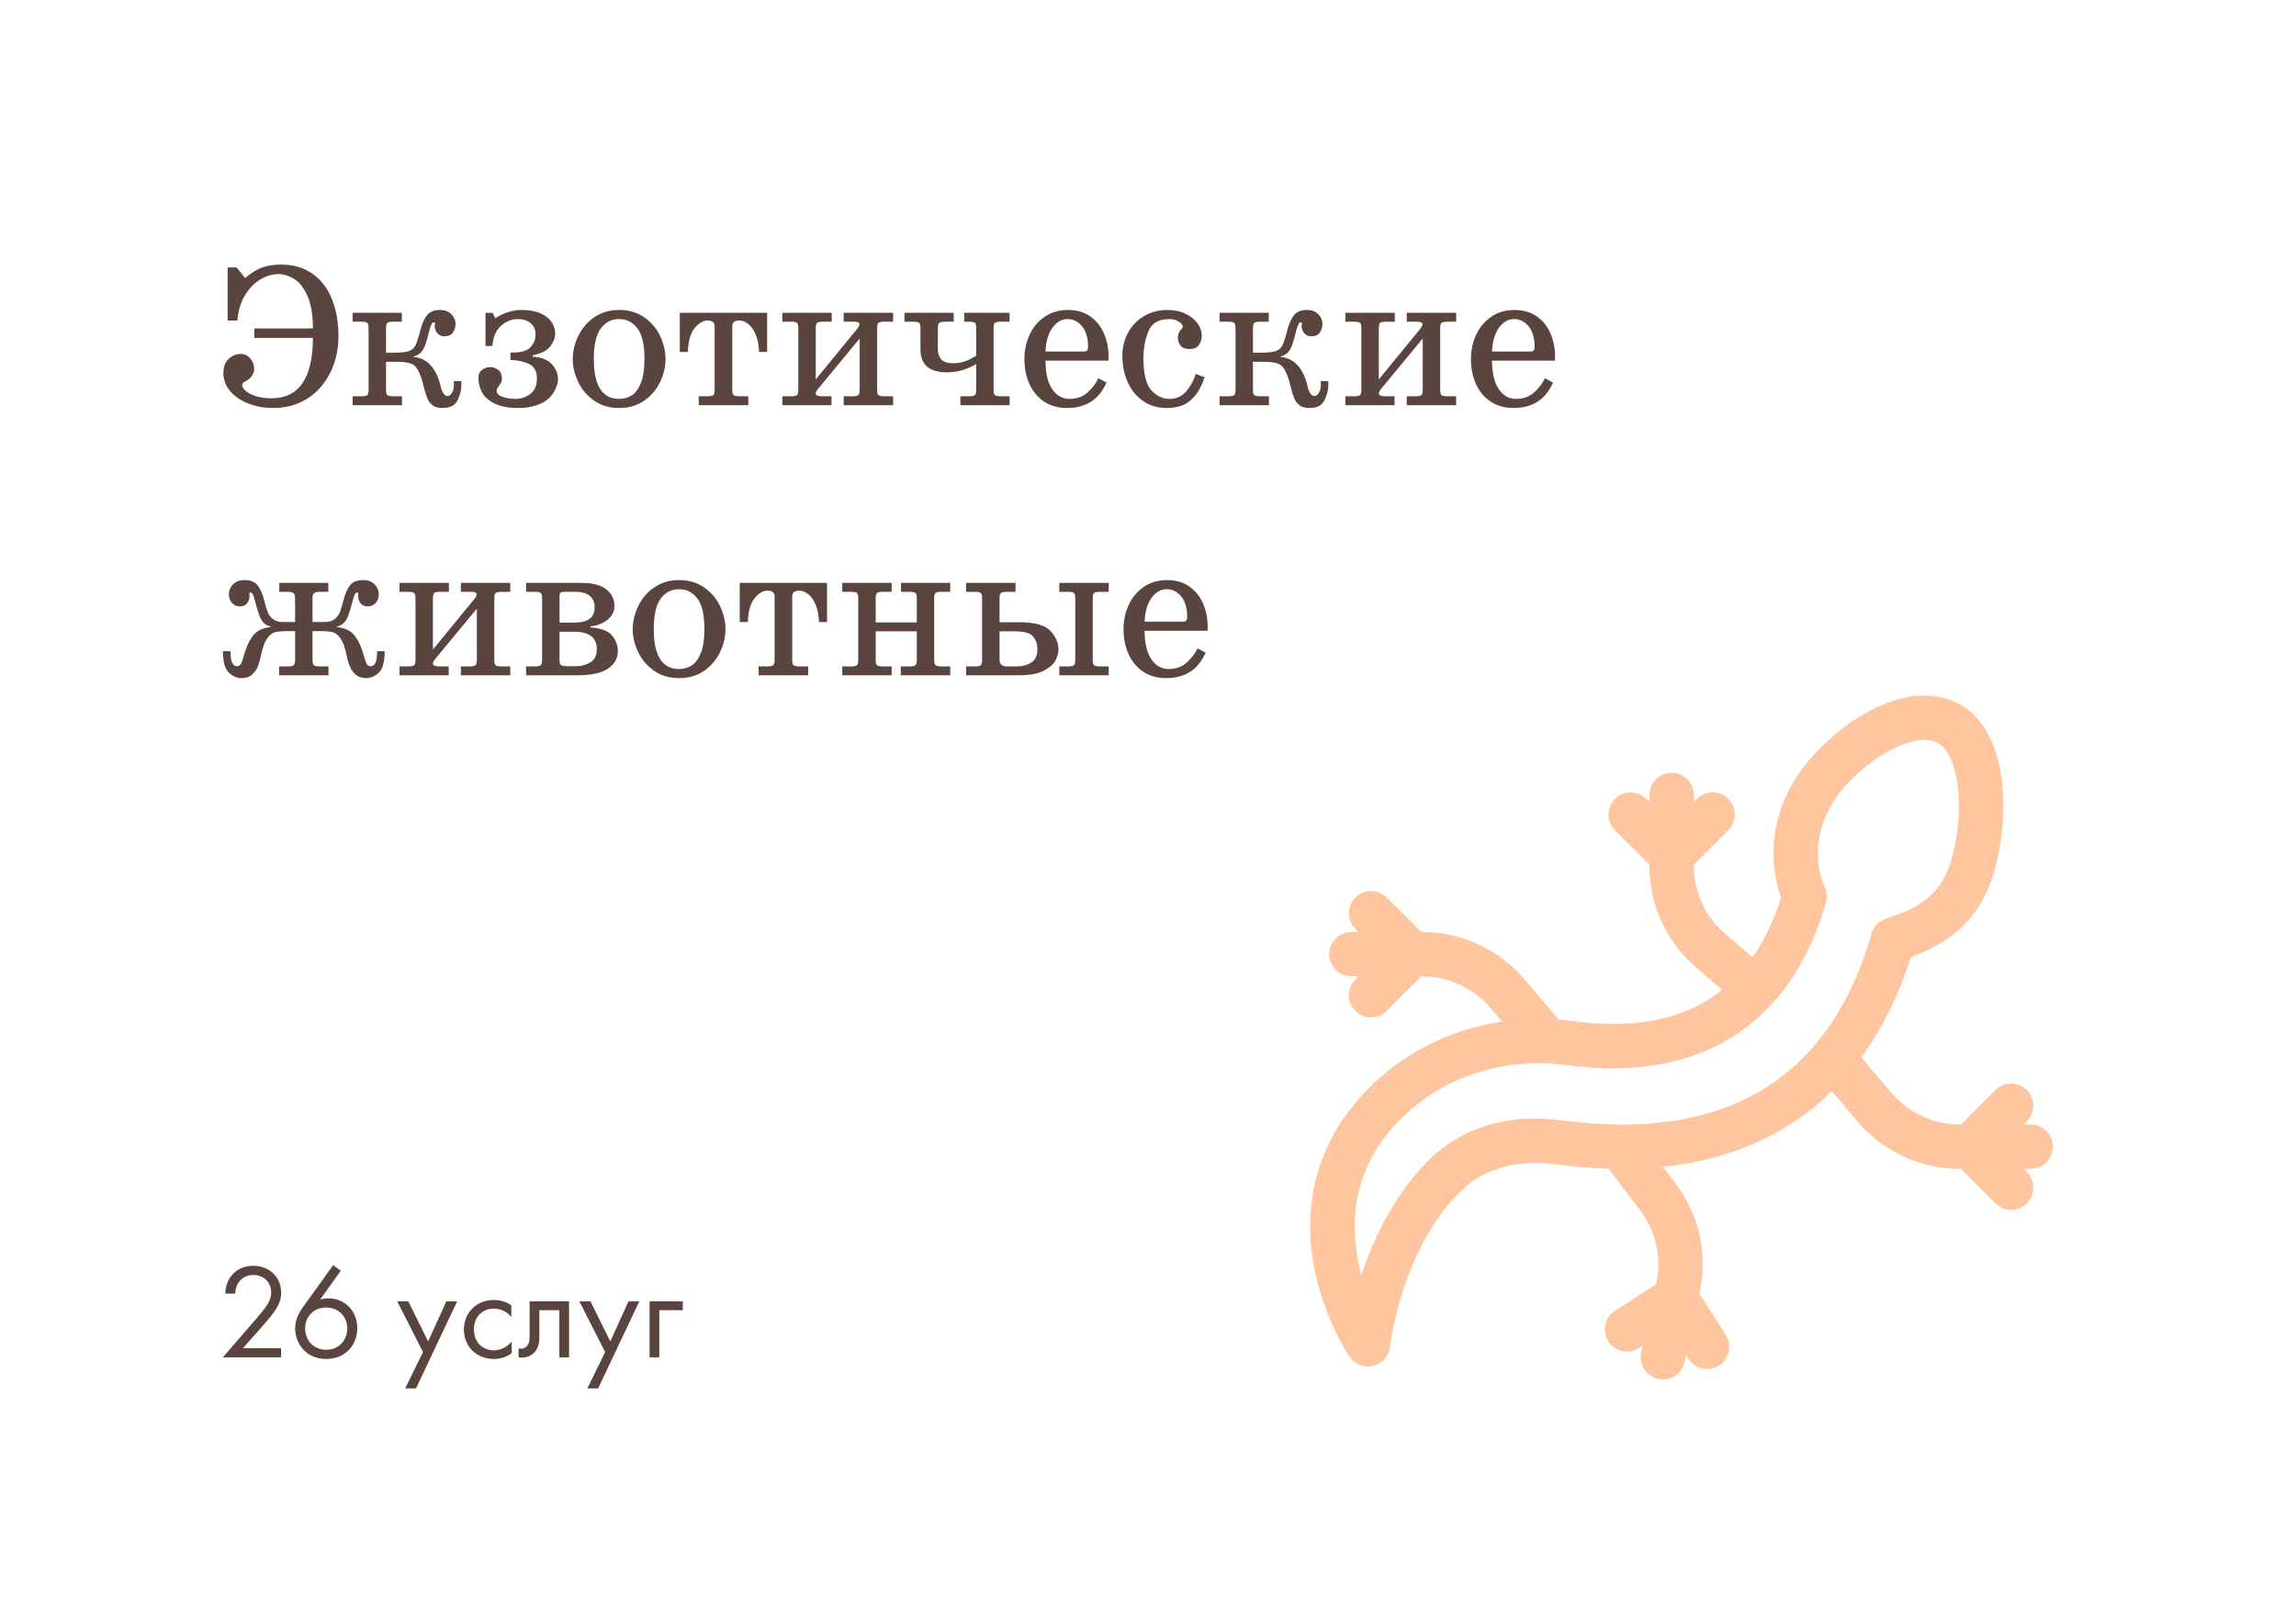 <svg width="340" height="240" viewBox="0 0 340 240" fill="none" xmlns="http://www.w3.org/2000/svg">
<g filter="url(#filter0_d_302_1783)">
<rect x="8" y="8" width="320" height="220" rx="20" fill="white"/>
</g>
<mask id="mask0_302_1783" style="mask-type:alpha" maskUnits="userSpaceOnUse" x="8" y="8" width="320" height="220">
<rect x="8" y="8" width="320" height="220" rx="20" fill="white"/>
</mask>
<g mask="url(#mask0_302_1783)">
<path d="M304 169.804C304 167.988 302.527 166.515 300.711 166.515H299.684L300.135 166.063C301.42 164.779 301.42 162.696 300.135 161.412C298.851 160.127 296.768 160.127 295.484 161.412L290.38 166.515H290.229C286.331 166.515 282.647 164.813 280.12 161.847L275.626 156.571C278.717 152.363 281.177 147.399 282.978 141.715C288.145 139.885 291.806 136.878 293.872 132.762C297.531 125.47 298.825 108.643 289.883 104.122C285.894 102.104 280.729 102.824 275.341 106.148C271.08 108.776 267.168 112.769 265.133 116.567C261.246 123.82 262.77 130.215 263.751 132.915C262.673 136.326 261.261 139.268 259.527 141.749L255.495 138.315C252.528 135.788 250.827 132.104 250.827 128.206V128.055L255.93 122.952C257.214 121.667 257.214 119.584 255.93 118.3C254.645 117.016 252.563 117.016 251.278 118.3L250.826 118.751V117.724C250.826 115.908 249.354 114.435 247.537 114.435C245.72 114.435 244.248 115.908 244.248 117.724V118.751L243.796 118.3C242.512 117.016 240.429 117.016 239.144 118.3C237.86 119.584 237.86 121.667 239.144 122.952L244.248 128.055V128.206C244.248 134.034 246.792 139.544 251.229 143.323L255.044 146.573C249.632 150.898 242.31 152.463 233.123 151.224C232.361 151.121 231.597 151.042 230.832 150.986L225.727 144.991C221.948 140.555 216.438 138.01 210.61 138.01H210.458L205.355 132.907C204.071 131.623 201.988 131.623 200.703 132.907C199.419 134.191 199.419 136.274 200.703 137.559L201.155 138.01H200.128C198.311 138.01 196.839 139.483 196.839 141.3C196.839 143.116 198.311 144.589 200.128 144.589H201.155L200.703 145.041C199.419 146.325 199.419 148.408 200.703 149.693C201.346 150.335 202.187 150.656 203.029 150.656C203.871 150.656 204.713 150.335 205.355 149.693L210.459 144.589H210.61C214.507 144.589 218.192 146.291 220.718 149.258L222.443 151.282C220.317 151.595 218.232 152.089 216.222 152.761C210.703 154.607 205.726 157.813 201.828 162.031C195.107 169.304 192.645 178.374 194.709 188.262C196.23 195.543 199.695 200.702 199.842 200.918C200.464 201.833 201.49 202.359 202.563 202.359C202.825 202.359 203.09 202.328 203.352 202.263C204.688 201.933 205.677 200.806 205.831 199.438C205.849 199.288 207.632 184.33 216.84 175.867C218.013 174.789 222.446 171.354 230.264 172.409C233.001 172.778 235.646 172.996 238.204 173.07L242.851 179.171C245.213 182.271 246.092 186.233 245.264 190.041L245.231 190.189L239.16 194.09C237.632 195.073 237.189 197.108 238.171 198.636C239.153 200.164 241.188 200.607 242.716 199.625L243.253 199.28L243.035 200.283C242.649 202.058 243.775 203.81 245.55 204.197C245.785 204.248 246.02 204.273 246.252 204.273C247.766 204.273 249.128 203.222 249.463 201.682L249.682 200.679L250.027 201.216C250.655 202.194 251.715 202.728 252.797 202.728C253.406 202.728 254.022 202.559 254.572 202.205C256.101 201.223 256.544 199.188 255.561 197.66L251.66 191.588L251.692 191.44C252.931 185.745 251.616 179.82 248.085 175.184L246.258 172.787C254.737 171.897 262.021 169.11 268.019 164.438C269.153 163.556 270.235 162.608 271.268 161.599L275.113 166.113C278.892 170.549 284.402 173.094 290.23 173.094H290.381L295.484 178.197C296.127 178.84 296.969 179.161 297.811 179.161C298.652 179.161 299.494 178.84 300.136 178.197C301.421 176.913 301.421 174.83 300.136 173.545L299.685 173.094H300.712C302.527 173.094 304 171.621 304 169.804ZM240.209 166.531C237.339 166.531 234.316 166.317 231.144 165.889C220.78 164.491 214.574 169.014 212.388 171.023C206.76 176.197 203.484 183.138 201.616 188.778C199.937 182.629 199.646 174.084 206.659 166.496C212.08 160.63 219.636 157.445 227.857 157.445C229.301 157.445 230.766 157.544 232.243 157.743C244.987 159.463 255.209 156.353 262.201 148.862C262.296 148.774 262.388 148.68 262.473 148.579C262.5 148.548 262.522 148.515 262.547 148.483C266.019 144.632 268.668 139.67 270.4 133.651C270.634 132.837 270.546 131.965 270.153 131.215C270.126 131.164 267.575 125.939 270.932 119.674C274.025 113.901 282.814 107.919 286.915 109.992C286.915 109.992 286.915 109.992 286.915 109.993C288.649 110.869 289.848 113.983 290.044 118.118C290.241 122.274 289.416 126.974 287.992 129.811C285.917 133.946 281.4 135.342 279.915 135.8C279.126 136.044 277.658 136.498 277.155 138.244C271.743 157.046 259.335 166.532 240.209 166.531Z" fill="#FFC59E"/>
</g>
<path d="M35.149 47.461H33.706V39.602H35.032L36.292 41.162C37.322 40.322 38.23 39.783 39.017 39.544C39.808 39.299 40.669 39.177 41.602 39.177C43.443 39.177 45.001 39.631 46.275 40.54C47.554 41.443 48.514 42.695 49.153 44.297C49.798 45.898 50.12 47.722 50.12 49.768C50.12 51.204 49.903 52.561 49.468 53.84C49.034 55.115 48.397 56.25 47.557 57.246C46.722 58.237 45.699 59.014 44.488 59.575C43.282 60.137 41.939 60.417 40.459 60.417C39.127 60.417 37.894 60.195 36.761 59.751C35.628 59.302 34.73 58.682 34.065 57.891C33.406 57.1 33.077 56.223 33.077 55.261C33.077 54.314 33.343 53.603 33.875 53.13C34.407 52.651 35.003 52.412 35.662 52.412C36.209 52.412 36.675 52.634 37.061 53.079C37.447 53.523 37.64 54.06 37.64 54.69C37.64 55.115 37.44 55.544 37.039 55.979C36.863 56.155 36.653 56.306 36.409 56.433C36.048 56.584 35.867 56.773 35.867 56.997C35.867 57.295 36.048 57.598 36.409 57.905C36.77 58.213 37.278 58.469 37.933 58.674C38.592 58.879 39.344 58.982 40.188 58.982C44.27 58.982 46.321 56.001 46.341 50.039H37.669V48.633H46.341C46.336 46.562 46.053 44.927 45.491 43.726C44.93 42.524 44.263 41.702 43.492 41.257C42.725 40.813 41.976 40.591 41.243 40.591C40.306 40.591 39.39 40.867 38.497 41.419C37.603 41.965 36.849 42.759 36.233 43.799C35.623 44.839 35.262 46.06 35.149 47.461ZM52.215 60V58.682H53.533C53.929 58.682 54.202 58.63 54.353 58.528C54.505 58.425 54.581 58.166 54.581 57.752V48.567C54.581 48.152 54.505 47.893 54.353 47.791C54.207 47.688 53.934 47.637 53.533 47.637H52.215V46.318H59.502V47.637H58.213C57.813 47.637 57.537 47.688 57.386 47.791C57.239 47.893 57.166 48.152 57.166 48.567V52.229H58.184C59.258 52.229 60.027 52.156 60.491 52.009C60.955 51.858 61.292 51.582 61.502 51.182C61.712 50.781 61.956 50.041 62.234 48.962C62.454 48.064 62.767 47.329 63.172 46.758C63.582 46.187 64.239 45.901 65.142 45.901C65.87 45.901 66.436 46.113 66.841 46.538C67.251 46.958 67.457 47.437 67.457 47.974C67.457 48.379 67.337 48.784 67.098 49.19C66.858 49.595 66.426 49.797 65.801 49.797C65.342 49.797 64.988 49.636 64.739 49.314C64.49 48.992 64.366 48.643 64.366 48.267C64.366 48.218 64.376 48.157 64.395 48.084C64.415 48.01 64.424 47.952 64.424 47.908C64.424 47.791 64.363 47.732 64.241 47.732C64.002 47.732 63.782 48.132 63.582 48.933C63.367 49.822 63.172 50.513 62.996 51.006C62.825 51.494 62.608 51.885 62.344 52.178C62.085 52.466 61.729 52.664 61.275 52.771V52.859C63.209 53.054 64.507 54.395 65.171 56.88C65.415 58.062 65.787 58.652 66.285 58.652C66.514 58.652 66.727 58.489 66.922 58.162C67.117 57.834 67.215 57.446 67.215 56.997V56.433H68.321V57.092C68.321 57.732 68.138 58.447 67.772 59.238C67.41 60.024 66.663 60.417 65.53 60.417C64.91 60.417 64.424 60.286 64.073 60.022C63.721 59.758 63.458 59.416 63.282 58.997C63.111 58.577 62.935 58.003 62.754 57.275C62.574 56.543 62.42 56.011 62.293 55.679C61.946 54.751 61.536 54.17 61.062 53.935C60.589 53.696 59.859 53.577 58.873 53.577H57.166V57.752C57.166 58.162 57.239 58.42 57.386 58.528C57.537 58.63 57.813 58.682 58.213 58.682H59.532V60H52.215ZM72.913 51.24H71.895V46.318H72.942L73.338 47.131C74.593 46.311 75.901 45.901 77.264 45.901C78.401 45.901 79.344 46.074 80.091 46.421C80.838 46.768 81.377 47.205 81.71 47.732C82.046 48.259 82.215 48.809 82.215 49.38C82.215 50.015 81.973 50.649 81.49 51.284C81.011 51.919 80.142 52.363 78.882 52.617L78.853 52.8C80.22 52.917 81.192 53.31 81.768 53.98C82.344 54.644 82.632 55.371 82.632 56.162C82.632 56.597 82.513 57.068 82.273 57.576C82.034 58.079 81.746 58.506 81.409 58.857C80.906 59.375 80.247 59.763 79.432 60.022C78.616 60.286 77.754 60.417 76.846 60.417C75.259 60.417 74.019 60.178 73.126 59.7C72.232 59.221 71.629 58.65 71.316 57.986C71.004 57.317 70.848 56.648 70.848 55.979C70.848 55.427 71.033 55.02 71.404 54.756C71.78 54.492 72.164 54.36 72.554 54.36C72.994 54.36 73.399 54.495 73.77 54.763C74.141 55.032 74.327 55.466 74.327 56.067C74.327 56.311 74.256 56.553 74.114 56.792C74.061 56.899 73.951 57.063 73.785 57.283C73.624 57.502 73.543 57.678 73.543 57.81C73.543 58.24 73.814 58.55 74.356 58.74C74.937 58.96 75.596 59.07 76.334 59.07C77.139 59.07 77.869 58.826 78.523 58.337C79.183 57.849 79.512 57.083 79.512 56.038C79.512 54.959 79.1 54.236 78.274 53.87C77.449 53.498 76.553 53.313 75.586 53.313V52.2H76.033C77.249 52.2 78.099 51.929 78.582 51.387C79.065 50.845 79.307 50.225 79.307 49.526C79.307 48.784 79.056 48.22 78.553 47.834C78.055 47.444 77.435 47.248 76.692 47.248C75.799 47.248 74.974 47.573 74.217 48.223C73.46 48.872 73.025 49.878 72.913 51.24ZM84.815 53.159C84.815 52.329 84.964 51.487 85.262 50.632C85.56 49.773 85.999 48.984 86.58 48.267C87.166 47.549 87.889 46.975 88.748 46.545C89.607 46.116 90.586 45.901 91.685 45.901C93.13 45.901 94.373 46.267 95.413 46.999C96.458 47.732 97.242 48.66 97.764 49.783C98.291 50.906 98.555 52.031 98.555 53.159C98.555 54.287 98.291 55.413 97.764 56.536C97.242 57.659 96.458 58.586 95.413 59.319C94.373 60.051 93.13 60.417 91.685 60.417C90.259 60.417 89.024 60.054 87.979 59.326C86.934 58.594 86.145 57.664 85.613 56.536C85.081 55.408 84.815 54.282 84.815 53.159ZM87.935 53.159C87.935 57.1 89.185 59.07 91.685 59.07C92.344 59.07 92.952 58.904 93.509 58.572C94.065 58.24 94.524 57.632 94.886 56.748C95.252 55.864 95.435 54.668 95.435 53.159C95.435 51.045 95.086 49.531 94.388 48.618C93.689 47.705 92.789 47.248 91.685 47.248C90.582 47.248 89.681 47.705 88.982 48.618C88.284 49.531 87.935 51.045 87.935 53.159ZM103.484 60L103.455 58.682H104.781C105.176 58.682 105.45 58.63 105.601 58.528C105.752 58.425 105.828 58.166 105.828 57.752V48.333C105.828 47.752 105.479 47.461 104.781 47.461C104.107 47.461 103.462 47.844 102.847 48.611C102.237 49.377 101.91 50.544 101.866 52.112H100.665V46.318H113.599V52.112H112.398C112.369 51.096 112.203 50.237 111.9 49.534C111.602 48.826 111.233 48.303 110.794 47.966C110.354 47.629 109.92 47.461 109.49 47.461C108.787 47.461 108.436 47.752 108.436 48.333V57.752C108.436 58.162 108.511 58.42 108.663 58.528C108.819 58.63 109.095 58.682 109.49 58.682H110.809V60H103.484ZM120.799 56.191L126.915 48.721C127.154 48.442 127.273 48.181 127.273 47.937C127.176 47.737 126.927 47.637 126.526 47.637H124.937V46.318H132.254V47.637H130.936C130.535 47.637 130.259 47.688 130.108 47.791C129.961 47.893 129.888 48.152 129.888 48.567V57.752C129.888 58.162 129.961 58.42 130.108 58.528C130.259 58.63 130.535 58.682 130.936 58.682H132.254V60H124.937V58.682H126.255C126.651 58.682 126.924 58.63 127.076 58.528C127.227 58.425 127.303 58.166 127.303 57.752V50.127L121.128 57.598C120.909 57.871 120.799 58.091 120.799 58.257C120.799 58.54 121.119 58.682 121.758 58.682H123.135V60H115.848V58.682H117.166C117.562 58.682 117.835 58.63 117.986 58.528C118.138 58.425 118.213 58.166 118.213 57.752V48.567C118.213 48.152 118.138 47.893 117.986 47.791C117.84 47.688 117.566 47.637 117.166 47.637H115.848V46.318H123.165V47.637H121.846C121.446 47.637 121.17 47.688 121.019 47.791C120.872 47.893 120.799 48.152 120.799 48.567V56.191ZM141.226 46.318V47.637H139.937C139.537 47.637 139.261 47.69 139.109 47.798C138.958 47.9 138.882 48.157 138.882 48.567V51.87C138.882 52.27 139.029 52.69 139.322 53.13C139.615 53.569 140.24 53.789 141.197 53.789C142.354 53.789 143.475 53.408 144.559 52.647V48.567C144.559 48.152 144.483 47.893 144.332 47.791C144.18 47.688 143.904 47.637 143.504 47.637H142.786V46.318H149.502V47.637H148.184C147.784 47.637 147.508 47.688 147.356 47.791C147.21 47.893 147.137 48.152 147.137 48.567V57.752C147.137 58.162 147.21 58.42 147.356 58.528C147.508 58.63 147.784 58.682 148.184 58.682H149.502V60H142.215V58.682H143.562C143.948 58.682 144.209 58.63 144.346 58.528C144.488 58.42 144.559 58.171 144.559 57.781V53.914C143.172 54.729 141.722 55.137 140.208 55.137C137.605 55.137 136.304 53.999 136.304 51.724V48.567C136.304 48.152 136.229 47.893 136.077 47.791C135.931 47.688 135.657 47.637 135.257 47.637H133.938V46.318H141.226ZM162.649 56.008L163.851 56.638C162.771 59.158 160.821 60.417 157.999 60.417C156.734 60.417 155.623 60.112 154.666 59.502C153.714 58.887 152.981 58.027 152.469 56.924C151.956 55.815 151.7 54.56 151.7 53.159C151.7 51.865 151.958 50.664 152.476 49.556C152.994 48.442 153.741 47.556 154.717 46.897C155.694 46.233 156.839 45.901 158.152 45.901C159.48 45.901 160.596 46.23 161.5 46.89C162.408 47.549 163.077 48.401 163.506 49.446C163.936 50.486 164.151 51.575 164.151 52.712V53.401H154.82C154.82 55.217 155.147 56.616 155.801 57.598C156.46 58.579 157.315 59.07 158.365 59.07C159.468 59.07 160.379 58.74 161.097 58.081C161.814 57.417 162.332 56.726 162.649 56.008ZM154.82 52.053H160.584C160.916 52.053 161.094 51.863 161.119 51.482V50.911C161.036 49.724 160.706 48.818 160.13 48.193C159.554 47.563 158.875 47.248 158.094 47.248C157.22 47.248 156.47 47.678 155.845 48.538C155.225 49.397 154.883 50.569 154.82 52.053ZM177.063 55.378L178.382 55.862C177.967 57.107 177.459 58.064 176.858 58.733C176.258 59.402 175.623 59.849 174.954 60.073C174.29 60.303 173.562 60.417 172.771 60.417C171.419 60.417 170.245 60.068 169.249 59.37C168.252 58.667 167.496 57.727 166.978 56.55C166.46 55.369 166.202 54.08 166.202 52.683C166.202 51.423 166.487 50.276 167.059 49.241C167.63 48.201 168.423 47.385 169.439 46.794C170.459 46.199 171.602 45.901 172.867 45.901C173.897 45.901 174.798 46.089 175.569 46.465C176.346 46.836 176.939 47.317 177.349 47.908C177.759 48.494 177.964 49.094 177.964 49.709C177.964 50.222 177.823 50.681 177.54 51.086C177.256 51.487 176.807 51.687 176.192 51.687C175.523 51.687 175.062 51.519 174.808 51.182C174.554 50.84 174.427 50.449 174.427 50.01C174.427 49.644 174.515 49.324 174.69 49.05C174.72 49.002 174.803 48.901 174.939 48.75C175.076 48.599 175.145 48.469 175.145 48.362C175.145 48.113 174.942 47.866 174.537 47.622C174.131 47.373 173.675 47.248 173.167 47.248C171.565 47.248 170.523 47.866 170.04 49.102C169.561 50.337 169.322 51.641 169.322 53.013C169.322 55.322 169.708 56.909 170.479 57.773C171.255 58.638 172.161 59.07 173.196 59.07C174.212 59.07 175.042 58.687 175.687 57.92C176.331 57.148 176.79 56.301 177.063 55.378ZM180.594 60V58.682H181.912C182.308 58.682 182.581 58.63 182.732 58.528C182.884 58.425 182.959 58.166 182.959 57.752V48.567C182.959 48.152 182.884 47.893 182.732 47.791C182.586 47.688 182.312 47.637 181.912 47.637H180.594V46.318H187.881V47.637H186.592C186.192 47.637 185.916 47.688 185.765 47.791C185.618 47.893 185.545 48.152 185.545 48.567V52.229H186.563C187.637 52.229 188.406 52.156 188.87 52.009C189.334 51.858 189.671 51.582 189.881 51.182C190.091 50.781 190.335 50.041 190.613 48.962C190.833 48.064 191.146 47.329 191.551 46.758C191.961 46.187 192.618 45.901 193.521 45.901C194.249 45.901 194.815 46.113 195.22 46.538C195.63 46.958 195.835 47.437 195.835 47.974C195.835 48.379 195.716 48.784 195.477 49.19C195.237 49.595 194.805 49.797 194.18 49.797C193.721 49.797 193.367 49.636 193.118 49.314C192.869 48.992 192.745 48.643 192.745 48.267C192.745 48.218 192.754 48.157 192.774 48.084C192.793 48.01 192.803 47.952 192.803 47.908C192.803 47.791 192.742 47.732 192.62 47.732C192.381 47.732 192.161 48.132 191.961 48.933C191.746 49.822 191.551 50.513 191.375 51.006C191.204 51.494 190.987 51.885 190.723 52.178C190.464 52.466 190.108 52.664 189.654 52.771V52.859C191.587 53.054 192.886 54.395 193.55 56.88C193.794 58.062 194.166 58.652 194.664 58.652C194.893 58.652 195.105 58.489 195.301 58.162C195.496 57.834 195.594 57.446 195.594 56.997V56.433H196.7V57.092C196.7 57.732 196.517 58.447 196.15 59.238C195.789 60.024 195.042 60.417 193.909 60.417C193.289 60.417 192.803 60.286 192.452 60.022C192.1 59.758 191.836 59.416 191.661 58.997C191.49 58.577 191.314 58.003 191.133 57.275C190.953 56.543 190.799 56.011 190.672 55.679C190.325 54.751 189.915 54.17 189.441 53.935C188.968 53.696 188.238 53.577 187.251 53.577H185.545V57.752C185.545 58.162 185.618 58.42 185.765 58.528C185.916 58.63 186.192 58.682 186.592 58.682H187.911V60H180.594ZM204.178 56.191L210.293 48.721C210.533 48.442 210.652 48.181 210.652 47.937C210.555 47.737 210.306 47.637 209.905 47.637H208.316V46.318H215.633V47.637H214.314C213.914 47.637 213.638 47.688 213.487 47.791C213.34 47.893 213.267 48.152 213.267 48.567V57.752C213.267 58.162 213.34 58.42 213.487 58.528C213.638 58.63 213.914 58.682 214.314 58.682H215.633V60H208.316V58.682H209.634C210.03 58.682 210.303 58.63 210.455 58.528C210.606 58.425 210.682 58.166 210.682 57.752V50.127L204.507 57.598C204.288 57.871 204.178 58.091 204.178 58.257C204.178 58.54 204.498 58.682 205.137 58.682H206.514V60H199.227V58.682H200.545C200.94 58.682 201.214 58.63 201.365 58.528C201.517 58.425 201.592 58.166 201.592 57.752V48.567C201.592 48.152 201.517 47.893 201.365 47.791C201.219 47.688 200.945 47.637 200.545 47.637H199.227V46.318H206.543V47.637H205.225C204.825 47.637 204.549 47.688 204.397 47.791C204.251 47.893 204.178 48.152 204.178 48.567V56.191ZM228.772 56.008L229.974 56.638C228.895 59.158 226.944 60.417 224.122 60.417C222.857 60.417 221.746 60.112 220.789 59.502C219.837 58.887 219.104 58.027 218.592 56.924C218.079 55.815 217.823 54.56 217.823 53.159C217.823 51.865 218.082 50.664 218.599 49.556C219.117 48.442 219.864 47.556 220.84 46.897C221.817 46.233 222.962 45.901 224.275 45.901C225.604 45.901 226.719 46.23 227.623 46.89C228.531 47.549 229.2 48.401 229.629 49.446C230.059 50.486 230.274 51.575 230.274 52.712V53.401H220.943C220.943 55.217 221.27 56.616 221.924 57.598C222.583 58.579 223.438 59.07 224.488 59.07C225.591 59.07 226.502 58.74 227.22 58.081C227.938 57.417 228.455 56.726 228.772 56.008ZM220.943 52.053H226.707C227.039 52.053 227.217 51.863 227.242 51.482V50.911C227.159 49.724 226.829 48.818 226.253 48.193C225.677 47.563 224.998 47.248 224.217 47.248C223.343 47.248 222.593 47.678 221.968 48.538C221.348 49.397 221.006 50.569 220.943 52.053ZM41.36 86.318H48.619V87.637H47.359C46.915 87.637 46.624 87.71 46.487 87.856C46.351 87.998 46.282 88.235 46.282 88.567V92.112H48.047C48.682 92.112 49.18 91.97 49.541 91.687C49.908 91.404 50.174 91.052 50.34 90.632C50.506 90.212 50.682 89.624 50.867 88.867C51.102 87.954 51.414 87.231 51.805 86.699C52.2 86.167 52.859 85.901 53.782 85.901C54.515 85.901 55.081 86.113 55.481 86.538C55.887 86.963 56.089 87.441 56.089 87.974C56.089 88.516 55.935 88.955 55.628 89.292C55.32 89.629 54.935 89.797 54.471 89.797C53.987 89.797 53.626 89.639 53.387 89.321C53.148 88.999 53.028 88.66 53.028 88.303C53.028 88.269 53.033 88.223 53.042 88.164C53.052 88.106 53.057 88.061 53.057 88.032C53.057 87.832 53.008 87.732 52.911 87.732C52.676 87.732 52.486 88.01 52.339 88.567C52.041 89.68 51.805 90.488 51.629 90.991C51.453 91.494 51.236 91.892 50.977 92.185C50.718 92.473 50.362 92.668 49.908 92.771V92.859C51.138 92.986 52.029 93.435 52.581 94.207C53.133 94.973 53.543 95.874 53.812 96.909C54.012 97.578 54.17 98.037 54.288 98.286C54.41 98.53 54.62 98.652 54.917 98.652C55.538 98.652 55.848 97.913 55.848 96.433H56.961C56.961 98.02 56.668 99.082 56.082 99.619C55.501 100.151 54.873 100.417 54.2 100.417C52.681 100.417 51.722 99.277 51.321 96.997C51.087 95.894 50.794 95.085 50.442 94.573C50.096 94.055 49.71 93.74 49.285 93.628C48.865 93.516 48.274 93.46 47.513 93.46H46.282V97.751C46.282 98.162 46.355 98.42 46.502 98.528C46.653 98.63 46.929 98.682 47.33 98.682H48.648V100H41.331V98.682H42.649C43.045 98.682 43.318 98.63 43.47 98.528C43.621 98.425 43.697 98.166 43.697 97.751V93.46H42.474C41.707 93.46 41.114 93.516 40.694 93.628C40.274 93.74 39.888 94.055 39.537 94.573C39.185 95.085 38.892 95.894 38.658 96.997C38.545 97.559 38.406 98.074 38.24 98.543C38.079 99.011 37.798 99.441 37.398 99.832C36.998 100.222 36.458 100.417 35.779 100.417C35.11 100.417 34.483 100.149 33.897 99.612C33.311 99.07 33.018 98.01 33.018 96.433H34.131C34.131 97.913 34.441 98.652 35.062 98.652C35.364 98.652 35.579 98.523 35.706 98.264C35.833 98.001 35.987 97.549 36.167 96.909C36.451 95.859 36.866 94.954 37.413 94.192C37.959 93.43 38.846 92.986 40.071 92.859V92.771C39.617 92.668 39.261 92.473 39.002 92.185C38.743 91.892 38.526 91.494 38.35 90.991C38.174 90.488 37.938 89.68 37.64 88.567C37.493 88.01 37.303 87.732 37.068 87.732C36.971 87.732 36.922 87.832 36.922 88.032C36.922 88.061 36.927 88.106 36.937 88.164C36.946 88.223 36.951 88.269 36.951 88.303C36.951 88.66 36.831 88.999 36.592 89.321C36.353 89.639 35.992 89.797 35.508 89.797C35.044 89.797 34.659 89.626 34.351 89.285C34.044 88.943 33.89 88.506 33.89 87.974C33.89 87.451 34.09 86.975 34.49 86.545C34.895 86.116 35.464 85.901 36.197 85.901C37.12 85.901 37.781 86.174 38.182 86.721C38.582 87.263 38.892 87.978 39.112 88.867C39.297 89.624 39.473 90.212 39.639 90.632C39.805 91.052 40.069 91.404 40.43 91.687C40.796 91.97 41.297 92.112 41.932 92.112H43.697V88.567C43.697 88.235 43.628 87.998 43.492 87.856C43.36 87.71 43.069 87.637 42.62 87.637H41.36V86.318ZM64.109 96.191L70.225 88.721C70.464 88.442 70.584 88.181 70.584 87.937C70.486 87.737 70.237 87.637 69.837 87.637H68.248V86.318H75.564V87.637H74.246C73.846 87.637 73.57 87.688 73.418 87.79C73.272 87.893 73.199 88.152 73.199 88.567V97.751C73.199 98.162 73.272 98.42 73.418 98.528C73.57 98.63 73.846 98.682 74.246 98.682H75.564V100H68.248V98.682H69.566C69.961 98.682 70.235 98.63 70.386 98.528C70.538 98.425 70.613 98.166 70.613 97.751V90.127L64.439 97.598C64.219 97.871 64.109 98.091 64.109 98.257C64.109 98.54 64.429 98.682 65.069 98.682H66.446V100H59.158V98.682H60.477C60.872 98.682 61.145 98.63 61.297 98.528C61.448 98.425 61.524 98.166 61.524 97.751V88.567C61.524 88.152 61.448 87.893 61.297 87.79C61.15 87.688 60.877 87.637 60.477 87.637H59.158V86.318H66.475V87.637H65.157C64.756 87.637 64.481 87.688 64.329 87.79C64.183 87.893 64.109 88.152 64.109 88.567V96.191ZM77.908 86.318H86.155C87.767 86.318 88.975 86.636 89.781 87.27C90.586 87.905 90.989 88.718 90.989 89.71C90.989 90.554 90.638 91.25 89.935 91.797C89.236 92.339 88.406 92.654 87.444 92.742V92.918C89.017 93.02 90.084 93.423 90.645 94.126C91.211 94.824 91.495 95.593 91.495 96.433C91.495 97.488 91.009 98.347 90.037 99.011C89.07 99.67 87.537 100 85.438 100H77.908V98.682H79.227C79.622 98.682 79.895 98.63 80.047 98.528C80.198 98.425 80.274 98.166 80.274 97.751V88.567C80.274 88.152 80.198 87.893 80.047 87.79C79.9 87.688 79.627 87.637 79.227 87.637H77.908V86.318ZM82.859 92.2H85.013C86.878 92.2 87.889 91.57 88.045 90.31V89.622C87.879 88.298 86.939 87.637 85.225 87.637H83.548C83.108 87.637 82.889 87.769 82.889 88.032C82.889 88.11 82.884 88.174 82.874 88.223C82.864 88.272 82.859 88.308 82.859 88.332V92.2ZM82.859 93.547V97.869C82.859 97.878 82.864 97.913 82.874 97.971C82.884 98.03 82.889 98.086 82.889 98.14C82.938 98.438 83.157 98.599 83.548 98.623C83.65 98.623 83.741 98.628 83.819 98.638C83.897 98.647 83.956 98.652 83.995 98.652H85.379C86.092 98.652 86.768 98.464 87.408 98.088C88.052 97.712 88.374 97.051 88.374 96.103C88.374 94.399 87.244 93.547 84.983 93.547H82.859ZM93.692 93.159C93.692 92.329 93.841 91.487 94.139 90.632C94.436 89.773 94.876 88.984 95.457 88.267C96.043 87.549 96.766 86.975 97.625 86.545C98.484 86.116 99.463 85.901 100.562 85.901C102.007 85.901 103.25 86.267 104.29 86.999C105.335 87.732 106.119 88.66 106.641 89.783C107.168 90.906 107.432 92.031 107.432 93.159C107.432 94.287 107.168 95.413 106.641 96.536C106.119 97.659 105.335 98.586 104.29 99.319C103.25 100.051 102.007 100.417 100.562 100.417C99.136 100.417 97.901 100.054 96.856 99.326C95.811 98.594 95.022 97.664 94.49 96.536C93.958 95.408 93.692 94.282 93.692 93.159ZM96.812 93.159C96.812 97.1 98.062 99.07 100.562 99.07C101.221 99.07 101.829 98.904 102.386 98.572C102.942 98.24 103.401 97.632 103.763 96.748C104.129 95.864 104.312 94.668 104.312 93.159C104.312 91.045 103.963 89.531 103.265 88.618C102.566 87.705 101.666 87.249 100.562 87.249C99.459 87.249 98.558 87.705 97.859 88.618C97.161 89.531 96.812 91.045 96.812 93.159ZM112.361 100L112.332 98.682H113.658C114.053 98.682 114.327 98.63 114.478 98.528C114.629 98.425 114.705 98.166 114.705 97.751V88.332C114.705 87.751 114.356 87.461 113.658 87.461C112.984 87.461 112.339 87.844 111.724 88.611C111.114 89.377 110.787 90.544 110.743 92.112H109.542V86.318H122.476V92.112H121.275C121.246 91.096 121.08 90.237 120.777 89.534C120.479 88.826 120.11 88.303 119.671 87.966C119.231 87.629 118.797 87.461 118.367 87.461C117.664 87.461 117.312 87.751 117.312 88.332V97.751C117.312 98.162 117.388 98.42 117.54 98.528C117.696 98.63 117.972 98.682 118.367 98.682H119.686V100H112.361ZM129.676 92.17H135.762V88.567C135.762 88.142 135.687 87.881 135.535 87.783C135.384 87.686 135.11 87.637 134.715 87.637H133.426V86.318H140.713V87.637H139.395C138.995 87.637 138.719 87.688 138.567 87.79C138.416 87.893 138.34 88.152 138.34 88.567V97.751C138.34 98.162 138.416 98.42 138.567 98.528C138.724 98.63 139 98.682 139.395 98.682H140.713V100H133.389V98.682H134.715C135.11 98.682 135.384 98.63 135.535 98.528C135.687 98.425 135.762 98.166 135.762 97.751V93.489H129.676V97.751C129.676 98.162 129.749 98.42 129.896 98.528C130.047 98.63 130.323 98.682 130.723 98.682H132.042V100H124.725V98.682H126.043C126.438 98.682 126.712 98.63 126.863 98.528C127.015 98.425 127.09 98.166 127.09 97.751V88.567C127.09 88.152 127.015 87.893 126.863 87.79C126.717 87.688 126.443 87.637 126.043 87.637H124.725V86.318H132.042V87.637H130.723C130.323 87.637 130.047 87.688 129.896 87.79C129.749 87.893 129.676 88.152 129.676 88.567V92.17ZM150.381 86.318V87.637H149.063C148.697 87.637 148.431 87.688 148.265 87.79C148.099 87.893 148.016 88.152 148.016 88.567V92.141H150.953C153.233 92.141 154.769 92.571 155.56 93.43C156.351 94.29 156.746 95.21 156.746 96.191C156.746 96.621 156.619 97.119 156.365 97.686C156.111 98.252 155.547 98.779 154.673 99.268C153.804 99.756 152.544 100 150.894 100H143.064V98.682H144.383C144.778 98.682 145.052 98.63 145.203 98.528C145.354 98.425 145.43 98.166 145.43 97.751V88.567C145.43 88.152 145.354 87.893 145.203 87.79C145.057 87.688 144.783 87.637 144.383 87.637H143.064V86.318H150.381ZM148.016 93.489V97.693C148.016 98.352 148.375 98.682 149.092 98.682H150.594C151.434 98.682 152.149 98.484 152.74 98.088C153.331 97.693 153.626 97.041 153.626 96.133C153.626 95.386 153.411 94.758 152.981 94.251C152.557 93.743 151.661 93.489 150.293 93.489H148.016ZM156.863 86.318H164.18V87.637H162.862C162.461 87.637 162.186 87.688 162.034 87.79C161.888 87.893 161.814 88.152 161.814 88.567V97.751C161.814 98.162 161.888 98.42 162.034 98.528C162.186 98.63 162.461 98.682 162.862 98.682H164.18V100H156.863V98.682H158.182C158.577 98.682 158.851 98.63 159.002 98.528C159.153 98.425 159.229 98.166 159.229 97.751V88.567C159.229 88.152 159.153 87.893 159.002 87.79C158.855 87.688 158.582 87.637 158.182 87.637H156.863V86.318ZM177.327 96.008L178.528 96.638C177.449 99.158 175.499 100.417 172.676 100.417C171.412 100.417 170.301 100.112 169.344 99.502C168.392 98.887 167.659 98.027 167.146 96.924C166.634 95.815 166.377 94.561 166.377 93.159C166.377 91.865 166.636 90.664 167.154 89.556C167.671 88.442 168.418 87.556 169.395 86.897C170.372 86.233 171.517 85.901 172.83 85.901C174.158 85.901 175.274 86.231 176.177 86.89C177.085 87.549 177.754 88.401 178.184 89.446C178.614 90.486 178.829 91.575 178.829 92.712V93.401H169.498C169.498 95.217 169.825 96.616 170.479 97.598C171.138 98.579 171.993 99.07 173.042 99.07C174.146 99.07 175.057 98.74 175.774 98.081C176.492 97.417 177.01 96.726 177.327 96.008ZM169.498 92.053H175.262C175.594 92.053 175.772 91.863 175.796 91.482V90.911C175.713 89.724 175.384 88.818 174.808 88.193C174.231 87.564 173.553 87.249 172.771 87.249C171.897 87.249 171.148 87.678 170.523 88.538C169.903 89.397 169.561 90.569 169.498 92.053Z" fill="#59443F"/>
<path d="M41.62 201V199.64H35.98L38.76 196.5C39.3 195.88 40.02 195.06 40.58 194.28C41.38 193.14 41.64 192.32 41.64 191.42C41.64 189.12 39.88 187.44 37.52 187.44C35.86 187.44 34.92 188.16 34.36 188.8C33.84 189.4 33.42 190.22 33.36 191.56H34.84C34.86 190.88 35.02 190.38 35.28 189.98C35.78 189.22 36.56 188.8 37.5 188.8C39.08 188.8 40.16 189.9 40.16 191.4C40.16 191.94 40.02 192.58 39.42 193.44C39.1 193.92 38.2 194.98 37.86 195.38L33 201H41.62ZM49.345 187.34L44.805 193.64C43.805 195.04 43.705 196.2 43.705 196.7C43.705 198.8 45.185 201.24 48.325 201.24C50.985 201.24 52.905 199.32 52.905 196.66C52.905 194.18 51.145 192.26 48.585 192.26C48.165 192.26 47.785 192.32 47.405 192.44L50.465 188.18L49.345 187.34ZM48.305 199.88C46.445 199.88 45.185 198.48 45.185 196.7C45.185 194.96 46.465 193.62 48.285 193.62C50.105 193.62 51.425 194.92 51.425 196.7C51.425 198.5 50.145 199.88 48.305 199.88ZM60 205.6H61.6L67.7 192.7H66.1L63.4 198.64L60.46 192.7H58.82L62.64 200.22L60 205.6ZM75.719 193.3C75.319 193.02 74.459 192.5 73.139 192.5C70.579 192.5 68.699 194.36 68.699 196.9C68.699 199.4 70.559 201.24 73.139 201.24C73.919 201.24 74.879 201.04 75.779 200.38V198.66C75.019 199.58 73.959 199.96 73.099 199.96C71.619 199.96 70.179 198.9 70.179 196.88C70.179 194.86 71.579 193.78 73.119 193.78C73.859 193.78 74.959 194.06 75.719 195.02V193.3ZM84.269 192.7H78.429V197.76C78.429 198.26 78.409 198.78 78.149 199.18C77.989 199.44 77.649 199.72 77.109 199.72C77.009 199.72 76.889 199.7 76.789 199.68V201C76.929 201.02 77.089 201.04 77.229 201.04C78.349 201.04 78.969 200.48 79.229 200.16C79.869 199.38 79.869 198.46 79.869 197.76V194.02H82.829V201H84.269V192.7ZM86.973 205.6H88.573L94.673 192.7H93.073L90.373 198.64L87.433 192.7H85.793L89.613 200.22L86.973 205.6ZM96.192 201H97.632V194.02H101.112V192.7H96.192V201Z" fill="#59443F"/>
<defs>
<filter id="filter0_d_302_1783" x="0" y="0" width="340" height="240" filterUnits="userSpaceOnUse" color-interpolation-filters="sRGB">
<feFlood flood-opacity="0" result="BackgroundImageFix"/>
<feColorMatrix in="SourceAlpha" type="matrix" values="0 0 0 0 0 0 0 0 0 0 0 0 0 0 0 0 0 0 127 0" result="hardAlpha"/>
<feOffset dx="2" dy="2"/>
<feGaussianBlur stdDeviation="5"/>
<feColorMatrix type="matrix" values="0 0 0 0 0 0 0 0 0 0 0 0 0 0 0 0 0 0 0.1 0"/>
<feBlend mode="normal" in2="BackgroundImageFix" result="effect1_dropShadow_302_1783"/>
<feBlend mode="normal" in="SourceGraphic" in2="effect1_dropShadow_302_1783" result="shape"/>
</filter>
</defs>
</svg>
